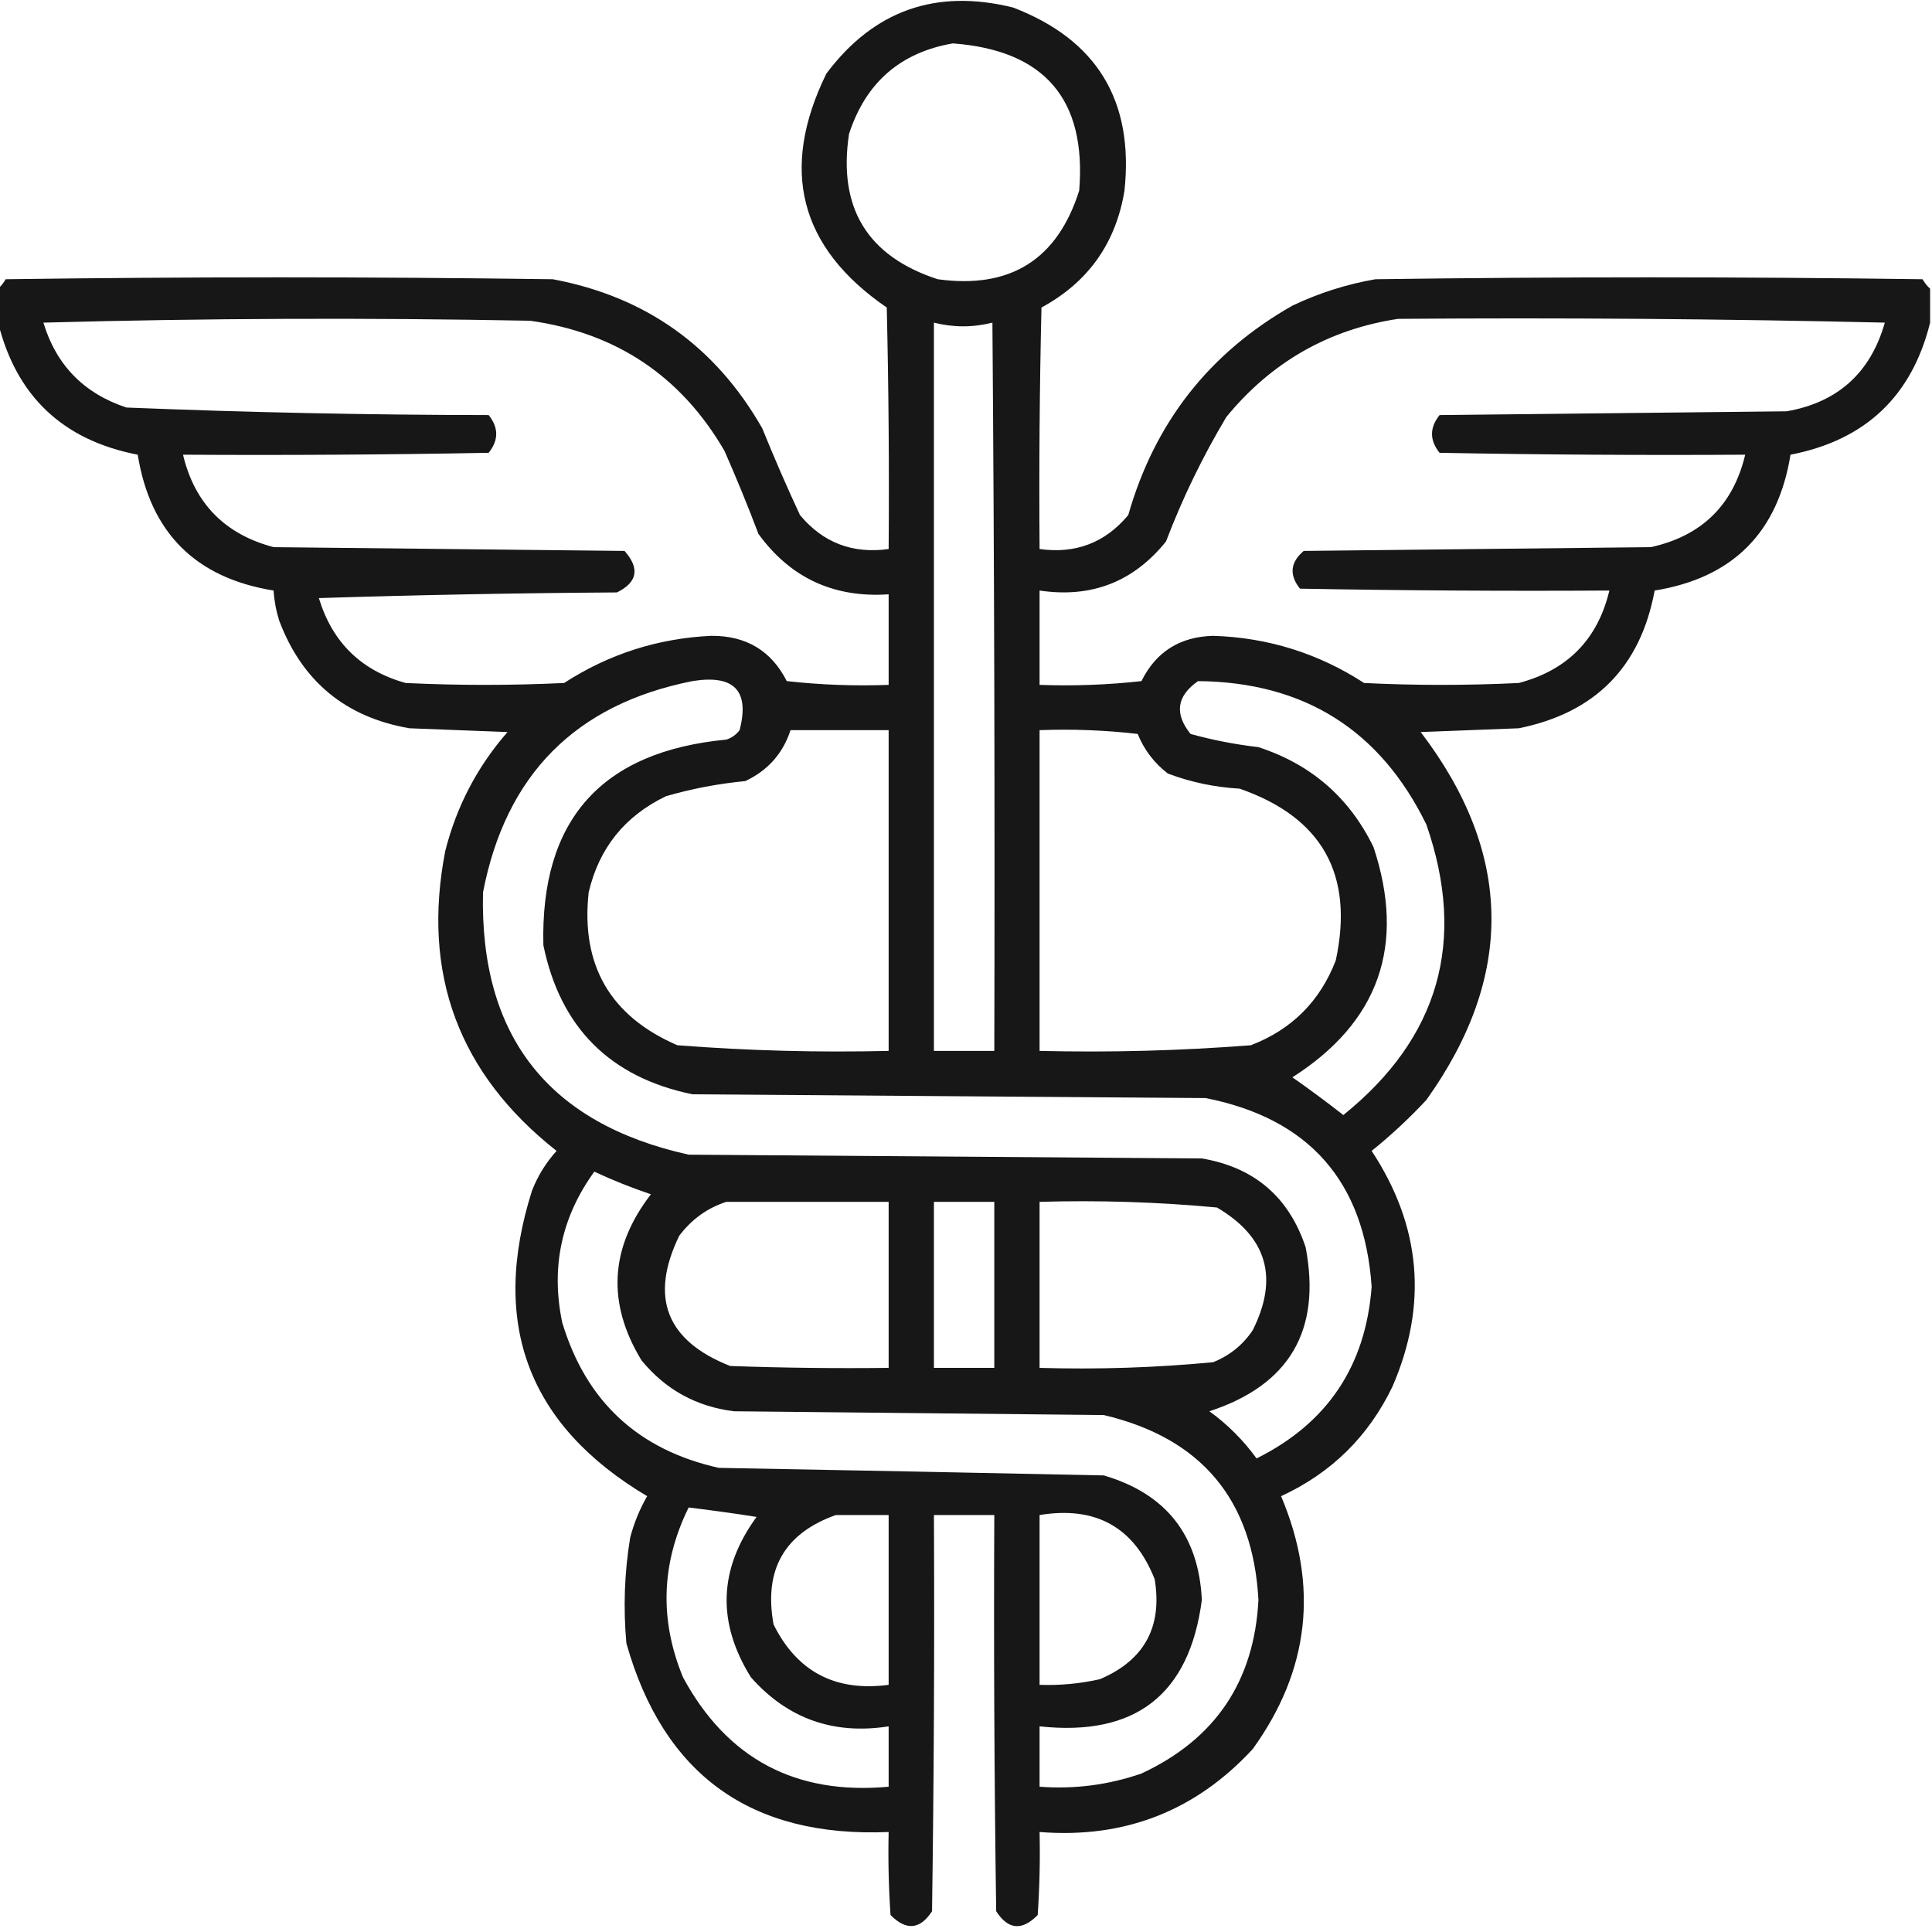 <?xml version="1.0" encoding="UTF-8"?>
<!DOCTYPE svg PUBLIC "-//W3C//DTD SVG 1.1//EN" "http://www.w3.org/Graphics/SVG/1.1/DTD/svg11.dtd">
<svg xmlns="http://www.w3.org/2000/svg" version="1.1" width="512px" height="512px" style="shape-rendering:geometricPrecision; text-rendering:geometricPrecision; image-rendering:optimizeQuality; fill-rule:evenodd; clip-rule:evenodd" xmlns:xlink="http://www.w3.org/1999/xlink">
<g><path style="opacity:0.909" fill="#000000" d="M 511.5,76.5 C 511.5,79.5 511.5,82.5 511.5,85.5C 506.672,104.992 494.339,116.659 474.5,120.5C 471.174,141.16 459.174,153.16 438.5,156.5C 434.755,176.745 422.755,188.912 402.5,193C 393.833,193.333 385.167,193.667 376.5,194C 400.993,226.135 401.493,258.635 378,291.5C 373.468,296.367 368.634,300.867 363.5,305C 376.607,324.897 378.44,345.73 369,367.5C 362.631,380.702 352.798,390.369 339.5,396.5C 349.543,420.282 347.043,442.615 332,463.5C 316.81,479.956 297.977,487.29 275.5,485.5C 275.666,492.841 275.5,500.174 275,507.5C 270.837,511.747 267.171,511.414 264,506.5C 263.5,471.502 263.333,436.502 263.5,401.5C 258.167,401.5 252.833,401.5 247.5,401.5C 247.667,436.502 247.5,471.502 247,506.5C 243.822,511.371 240.155,511.704 236,507.5C 235.5,500.174 235.334,492.841 235.5,485.5C 199.026,487.037 175.86,470.37 166,435.5C 165.147,426.114 165.481,416.781 167,407.5C 168.011,403.632 169.511,399.966 171.5,396.5C 139.964,377.742 129.797,350.742 141,315.5C 142.54,311.581 144.707,308.081 147.5,305C 121.525,284.54 111.691,258.04 118,225.5C 121.018,213.627 126.518,203.127 134.5,194C 125.833,193.667 117.167,193.333 108.5,193C 91.574,190.075 80.074,180.575 74,164.5C 73.178,161.883 72.678,159.216 72.5,156.5C 51.826,153.16 39.826,141.16 36.5,120.5C 16.661,116.659 4.328,104.992 -0.5,85.5C -0.5,82.5 -0.5,79.5 -0.5,76.5C 0.267,75.828 0.934,74.995 1.5,74C 49.833,73.333 98.167,73.333 146.5,74C 171.111,78.616 189.611,91.782 202,113.5C 205.139,121.249 208.472,128.916 212,136.5C 218.111,143.826 225.944,146.826 235.5,145.5C 235.667,124.164 235.5,102.831 235,81.5C 211.862,65.618 206.528,44.951 219,19.5C 231.543,2.762 248.043,-3.071 268.5,2C 290.69,10.531 300.523,26.698 298,50.5C 295.725,64.439 288.392,74.772 276,81.5C 275.5,102.831 275.333,124.164 275.5,145.5C 285.056,146.826 292.889,143.826 299,136.5C 305.982,112.001 320.482,93.501 342.5,81C 349.509,77.664 356.842,75.33 364.5,74C 412.833,73.333 461.167,73.333 509.5,74C 510.066,74.995 510.733,75.828 511.5,76.5 Z M 252.5,11.5 C 276.806,13.302 287.973,26.302 286,50.5C 280.22,68.817 267.72,76.65 248.5,74C 229.864,67.914 222.031,55.081 225,35.5C 229.413,21.912 238.58,13.912 252.5,11.5 Z M 11.5,85.5 C 54.331,84.335 97.331,84.169 140.5,85C 163.346,88.204 180.513,99.704 192,119.5C 195.195,126.753 198.195,134.086 201,141.5C 209.473,153.151 220.973,158.484 235.5,157.5C 235.5,165.5 235.5,173.5 235.5,181.5C 226.475,181.832 217.475,181.498 208.5,180.5C 204.411,172.446 197.744,168.446 188.5,168.5C 174.341,169.165 161.341,173.331 149.5,181C 135.5,181.667 121.5,181.667 107.5,181C 95.729,177.729 88.062,170.229 84.5,158.5C 110.827,157.667 137.16,157.167 163.5,157C 168.946,154.305 169.613,150.638 165.5,146C 134.5,145.667 103.5,145.333 72.5,145C 59.569,141.57 51.569,133.403 48.5,120.5C 75.502,120.667 102.502,120.5 129.5,120C 132.167,116.667 132.167,113.333 129.5,110C 97.46,109.963 65.46,109.297 33.5,108C 22.233,104.265 14.9,96.765 11.5,85.5 Z M 370.5,84.5 C 413.505,84.167 456.505,84.5 499.5,85.5C 495.719,98.783 487.052,106.616 473.5,109C 442.833,109.333 412.167,109.667 381.5,110C 378.833,113.333 378.833,116.667 381.5,120C 408.498,120.5 435.498,120.667 462.5,120.5C 459.314,133.852 450.981,142.019 437.5,145C 406.833,145.333 376.167,145.667 345.5,146C 341.937,149.019 341.603,152.352 344.5,156C 371.831,156.5 399.165,156.667 426.5,156.5C 423.417,169.417 415.417,177.583 402.5,181C 388.833,181.667 375.167,181.667 361.5,181C 349.356,173.129 336.023,168.962 321.5,168.5C 312.676,168.736 306.342,172.736 302.5,180.5C 293.525,181.498 284.525,181.832 275.5,181.5C 275.5,173.167 275.5,164.833 275.5,156.5C 289.213,158.543 300.38,154.21 309,143.5C 313.384,131.998 318.718,120.998 325,110.5C 336.922,95.961 352.089,87.294 370.5,84.5 Z M 247.5,85.5 C 252.667,86.81 257.834,86.81 263,85.5C 263.5,149.832 263.667,214.166 263.5,278.5C 258.167,278.5 252.833,278.5 247.5,278.5C 247.5,214.167 247.5,149.833 247.5,85.5 Z M 183.5,180.5 C 194.552,178.712 198.719,183.045 196,193.5C 195.097,194.701 193.931,195.535 192.5,196C 159.351,199.145 143.184,217.312 144,250.5C 148.5,272.333 161.667,285.5 183.5,290C 228.833,290.333 274.167,290.667 319.5,291C 346.924,296.424 361.59,313.091 363.5,341C 361.921,362.007 351.755,377.174 333,386.5C 329.5,381.667 325.333,377.5 320.5,374C 341.721,367.068 350.221,352.568 346,330.5C 341.551,317.186 332.384,309.353 318.5,307C 273.167,306.667 227.833,306.333 182.5,306C 145.289,297.737 127.123,274.571 128,236.5C 134.013,205.321 152.513,186.654 183.5,180.5 Z M 317.5,180.5 C 345.57,180.762 365.737,193.428 378,218.5C 388.708,249.372 381.374,275.038 356,295.5C 351.589,292.045 347.089,288.711 342.5,285.5C 365.44,270.851 372.607,250.518 364,224.5C 357.624,211.382 347.458,202.549 333.5,198C 327.367,197.291 321.367,196.124 315.5,194.5C 311.177,189.106 311.844,184.439 317.5,180.5 Z M 209.5,193.5 C 218.167,193.5 226.833,193.5 235.5,193.5C 235.5,221.833 235.5,250.167 235.5,278.5C 216.778,278.948 198.112,278.448 179.5,277C 161.734,269.305 153.901,255.805 156,236.5C 158.747,224.749 165.581,216.249 176.5,211C 183.357,209.014 190.357,207.681 197.5,207C 203.473,204.197 207.473,199.697 209.5,193.5 Z M 275.5,193.5 C 284.192,193.169 292.859,193.502 301.5,194.5C 303.208,198.71 305.874,202.21 309.5,205C 315.607,207.297 321.941,208.63 328.5,209C 350.383,216.595 358.883,231.762 354,254.5C 349.833,265.333 342.333,272.833 331.5,277C 312.888,278.448 294.222,278.948 275.5,278.5C 275.5,250.167 275.5,221.833 275.5,193.5 Z M 157.5,310.5 C 162.38,312.773 167.38,314.773 172.5,316.5C 161.599,330.634 160.766,345.3 170,360.5C 176.36,368.264 184.527,372.764 194.5,374C 227.167,374.333 259.833,374.667 292.5,375C 318.387,381.107 332.054,397.44 333.5,424C 332.382,445.575 322.049,460.908 302.5,470C 293.76,473.027 284.76,474.193 275.5,473.5C 275.5,468.167 275.5,462.833 275.5,457.5C 300.896,460.25 315.23,449.084 318.5,424C 317.682,406.845 309.015,395.845 292.5,391C 258.501,390.283 224.501,389.616 190.5,389C 169.147,384.245 155.313,371.412 149,350.5C 145.934,335.892 148.767,322.559 157.5,310.5 Z M 192.5,318.5 C 206.833,318.5 221.167,318.5 235.5,318.5C 235.5,333.167 235.5,347.833 235.5,362.5C 221.496,362.667 207.496,362.5 193.5,362C 176.578,355.326 172.078,343.826 180,327.5C 183.299,323.118 187.466,320.118 192.5,318.5 Z M 247.5,318.5 C 252.833,318.5 258.167,318.5 263.5,318.5C 263.5,333.167 263.5,347.833 263.5,362.5C 258.167,362.5 252.833,362.5 247.5,362.5C 247.5,347.833 247.5,333.167 247.5,318.5 Z M 275.5,318.5 C 291.238,318.047 306.904,318.547 322.5,320C 335.763,327.794 338.929,338.628 332,352.5C 329.404,356.39 325.904,359.223 321.5,361C 306.238,362.452 290.905,362.952 275.5,362.5C 275.5,347.833 275.5,333.167 275.5,318.5 Z M 182.5,399.5 C 188.502,400.223 194.502,401.056 200.5,402C 190.441,415.789 189.941,429.956 199,444.5C 208.701,455.458 220.868,459.791 235.5,457.5C 235.5,462.833 235.5,468.167 235.5,473.5C 210.843,475.758 192.676,466.091 181,444.5C 174.724,429.261 175.224,414.261 182.5,399.5 Z M 221.5,401.5 C 226.167,401.5 230.833,401.5 235.5,401.5C 235.5,416.5 235.5,431.5 235.5,446.5C 221.403,448.371 211.236,443.037 205,430.5C 202.36,416.017 207.86,406.351 221.5,401.5 Z M 275.5,401.5 C 290.381,399.047 300.547,404.713 306,418.5C 308.092,431.15 303.259,439.983 291.5,445C 286.233,446.191 280.899,446.691 275.5,446.5C 275.5,431.5 275.5,416.5 275.5,401.5 Z"/></g>
</svg>
